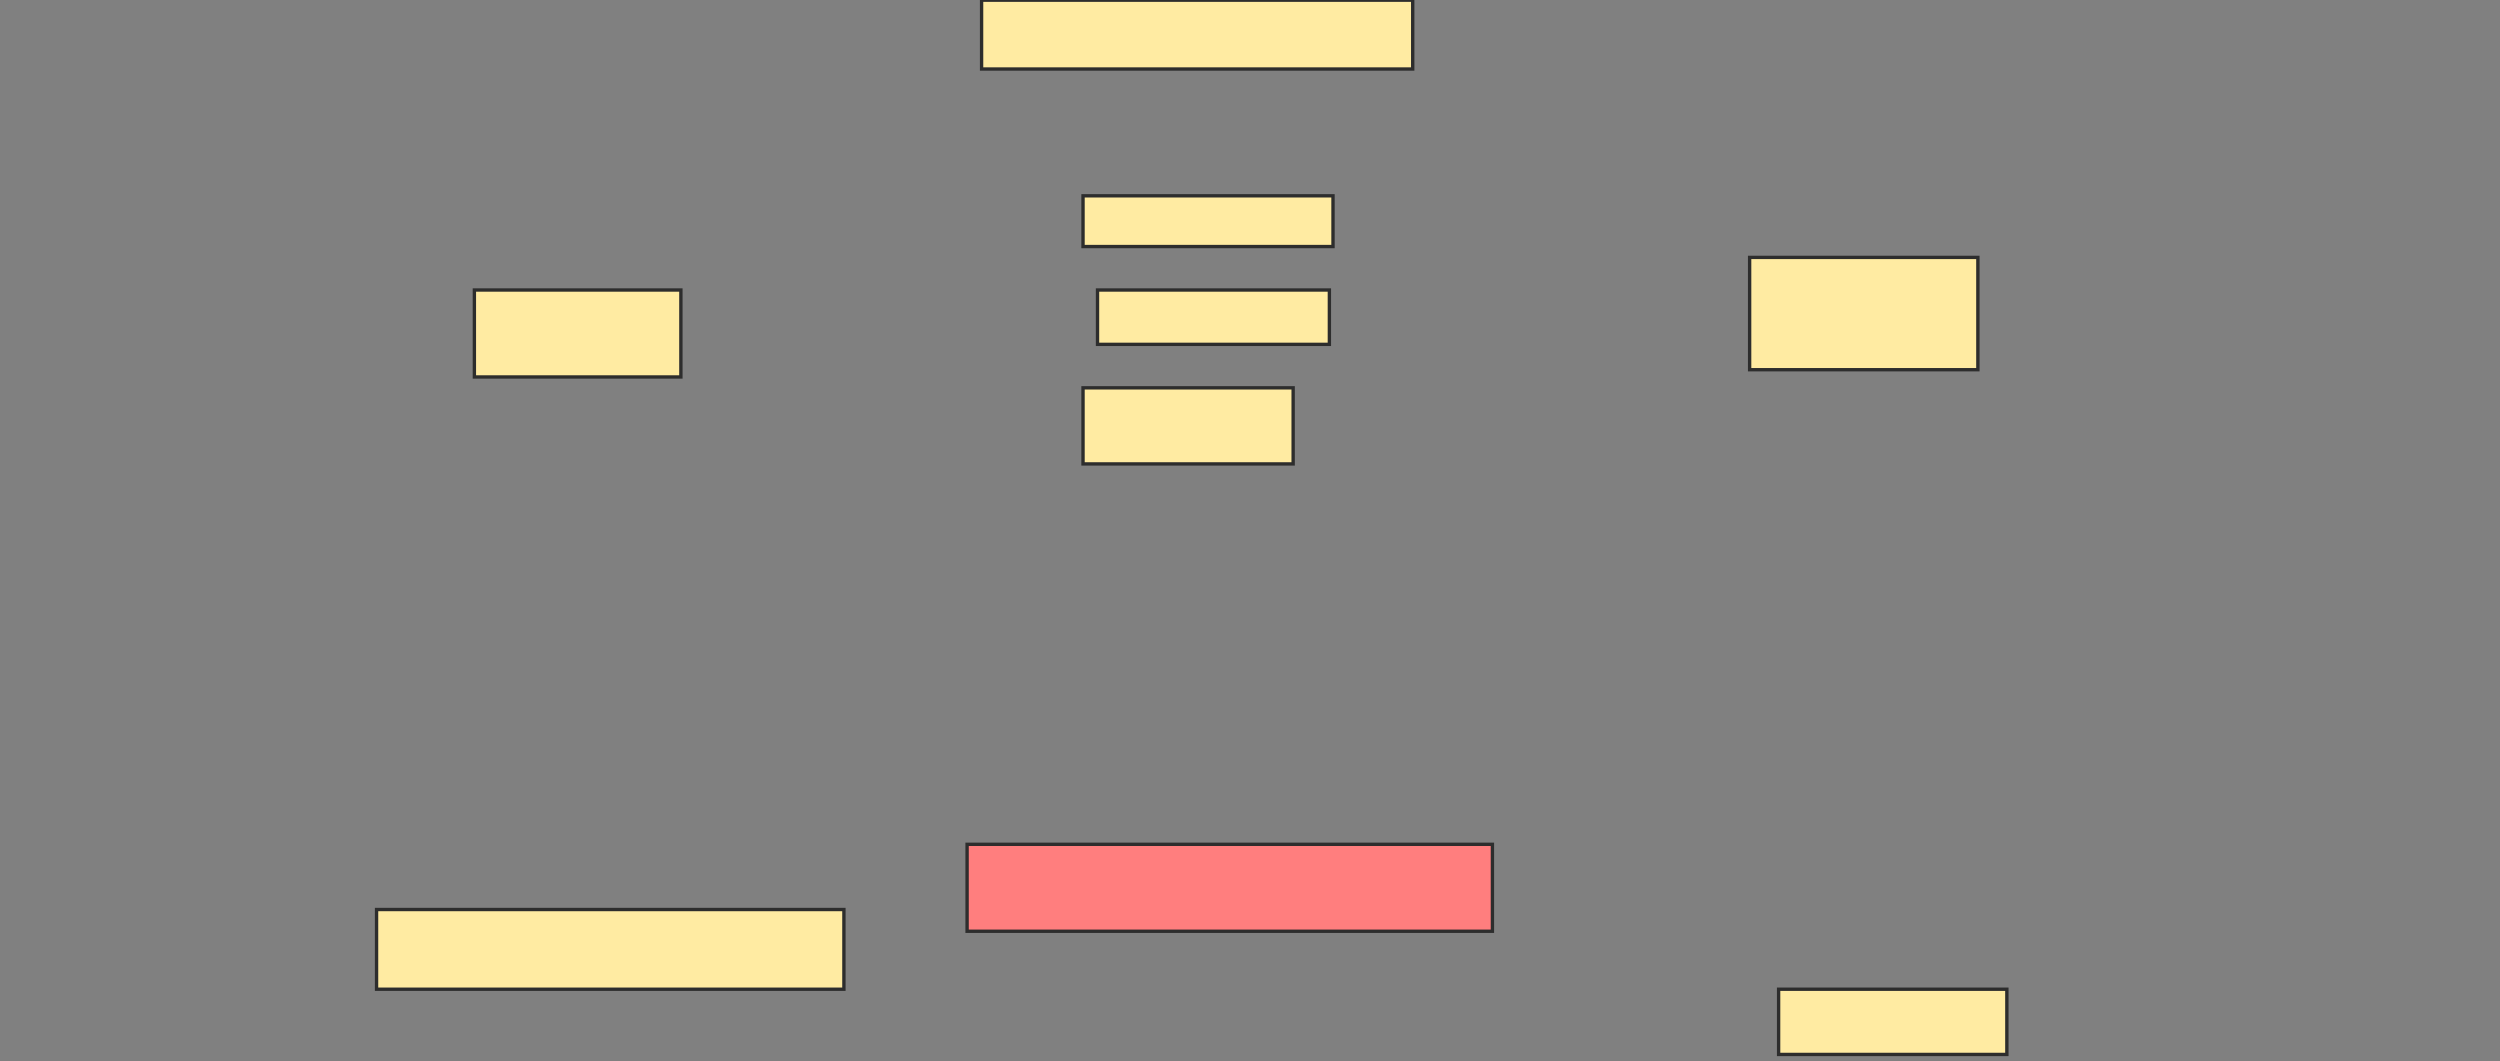 <svg height="315" width="742" xmlns="http://www.w3.org/2000/svg">
 <rect width="100%" height="100%" fill="#808080" stroke="none"/>
 <!-- Created with Image Occlusion Enhanced -->
 <g>
  <title>Labels</title>
 </g>
 <g>
  <title>Masks</title>
  <rect fill="#FFEBA2" height="20.43" id="6d45f6e863f74acebf45ef1a29b4ae57-ao-1" stroke="#2D2D2D" width="127.957" x="291.333" y="0.054"/>
  <rect fill="#FFEBA2" height="15.054" id="6d45f6e863f74acebf45ef1a29b4ae57-ao-2" stroke="#2D2D2D" width="74.194" x="321.441" y="58.118"/>
  <rect fill="#FFEBA2" height="16.129" id="6d45f6e863f74acebf45ef1a29b4ae57-ao-3" stroke="#2D2D2D" width="68.817" x="325.742" y="86.075"/>
  <rect fill="#FFEBA2" height="22.581" id="6d45f6e863f74acebf45ef1a29b4ae57-ao-4" stroke="#2D2D2D" width="62.366" x="321.441" y="115.108"/>
  <rect fill="#FFEBA2" height="33.333" id="6d45f6e863f74acebf45ef1a29b4ae57-ao-5" stroke="#2D2D2D" width="67.742" x="519.29" y="76.398"/>
  <rect fill="#FFEBA2" height="25.806" id="6d45f6e863f74acebf45ef1a29b4ae57-ao-6" stroke="#2D2D2D" width="61.29" x="140.796" y="86.075"/>
  <rect fill="#FFEBA2" height="19.355" id="6d45f6e863f74acebf45ef1a29b4ae57-ao-7" stroke="#2D2D2D" width="67.742" x="527.892" y="293.602"/>
  <rect class="qshape" fill="#FF7E7E" height="25.806" id="6d45f6e863f74acebf45ef1a29b4ae57-ao-8" stroke="#2D2D2D" width="155.914" x="287.032" y="250.591"/>
  <rect fill="#FFEBA2" height="23.656" id="6d45f6e863f74acebf45ef1a29b4ae57-ao-9" stroke="#2D2D2D" width="138.71" x="111.763" y="269.946"/>
 </g>
</svg>